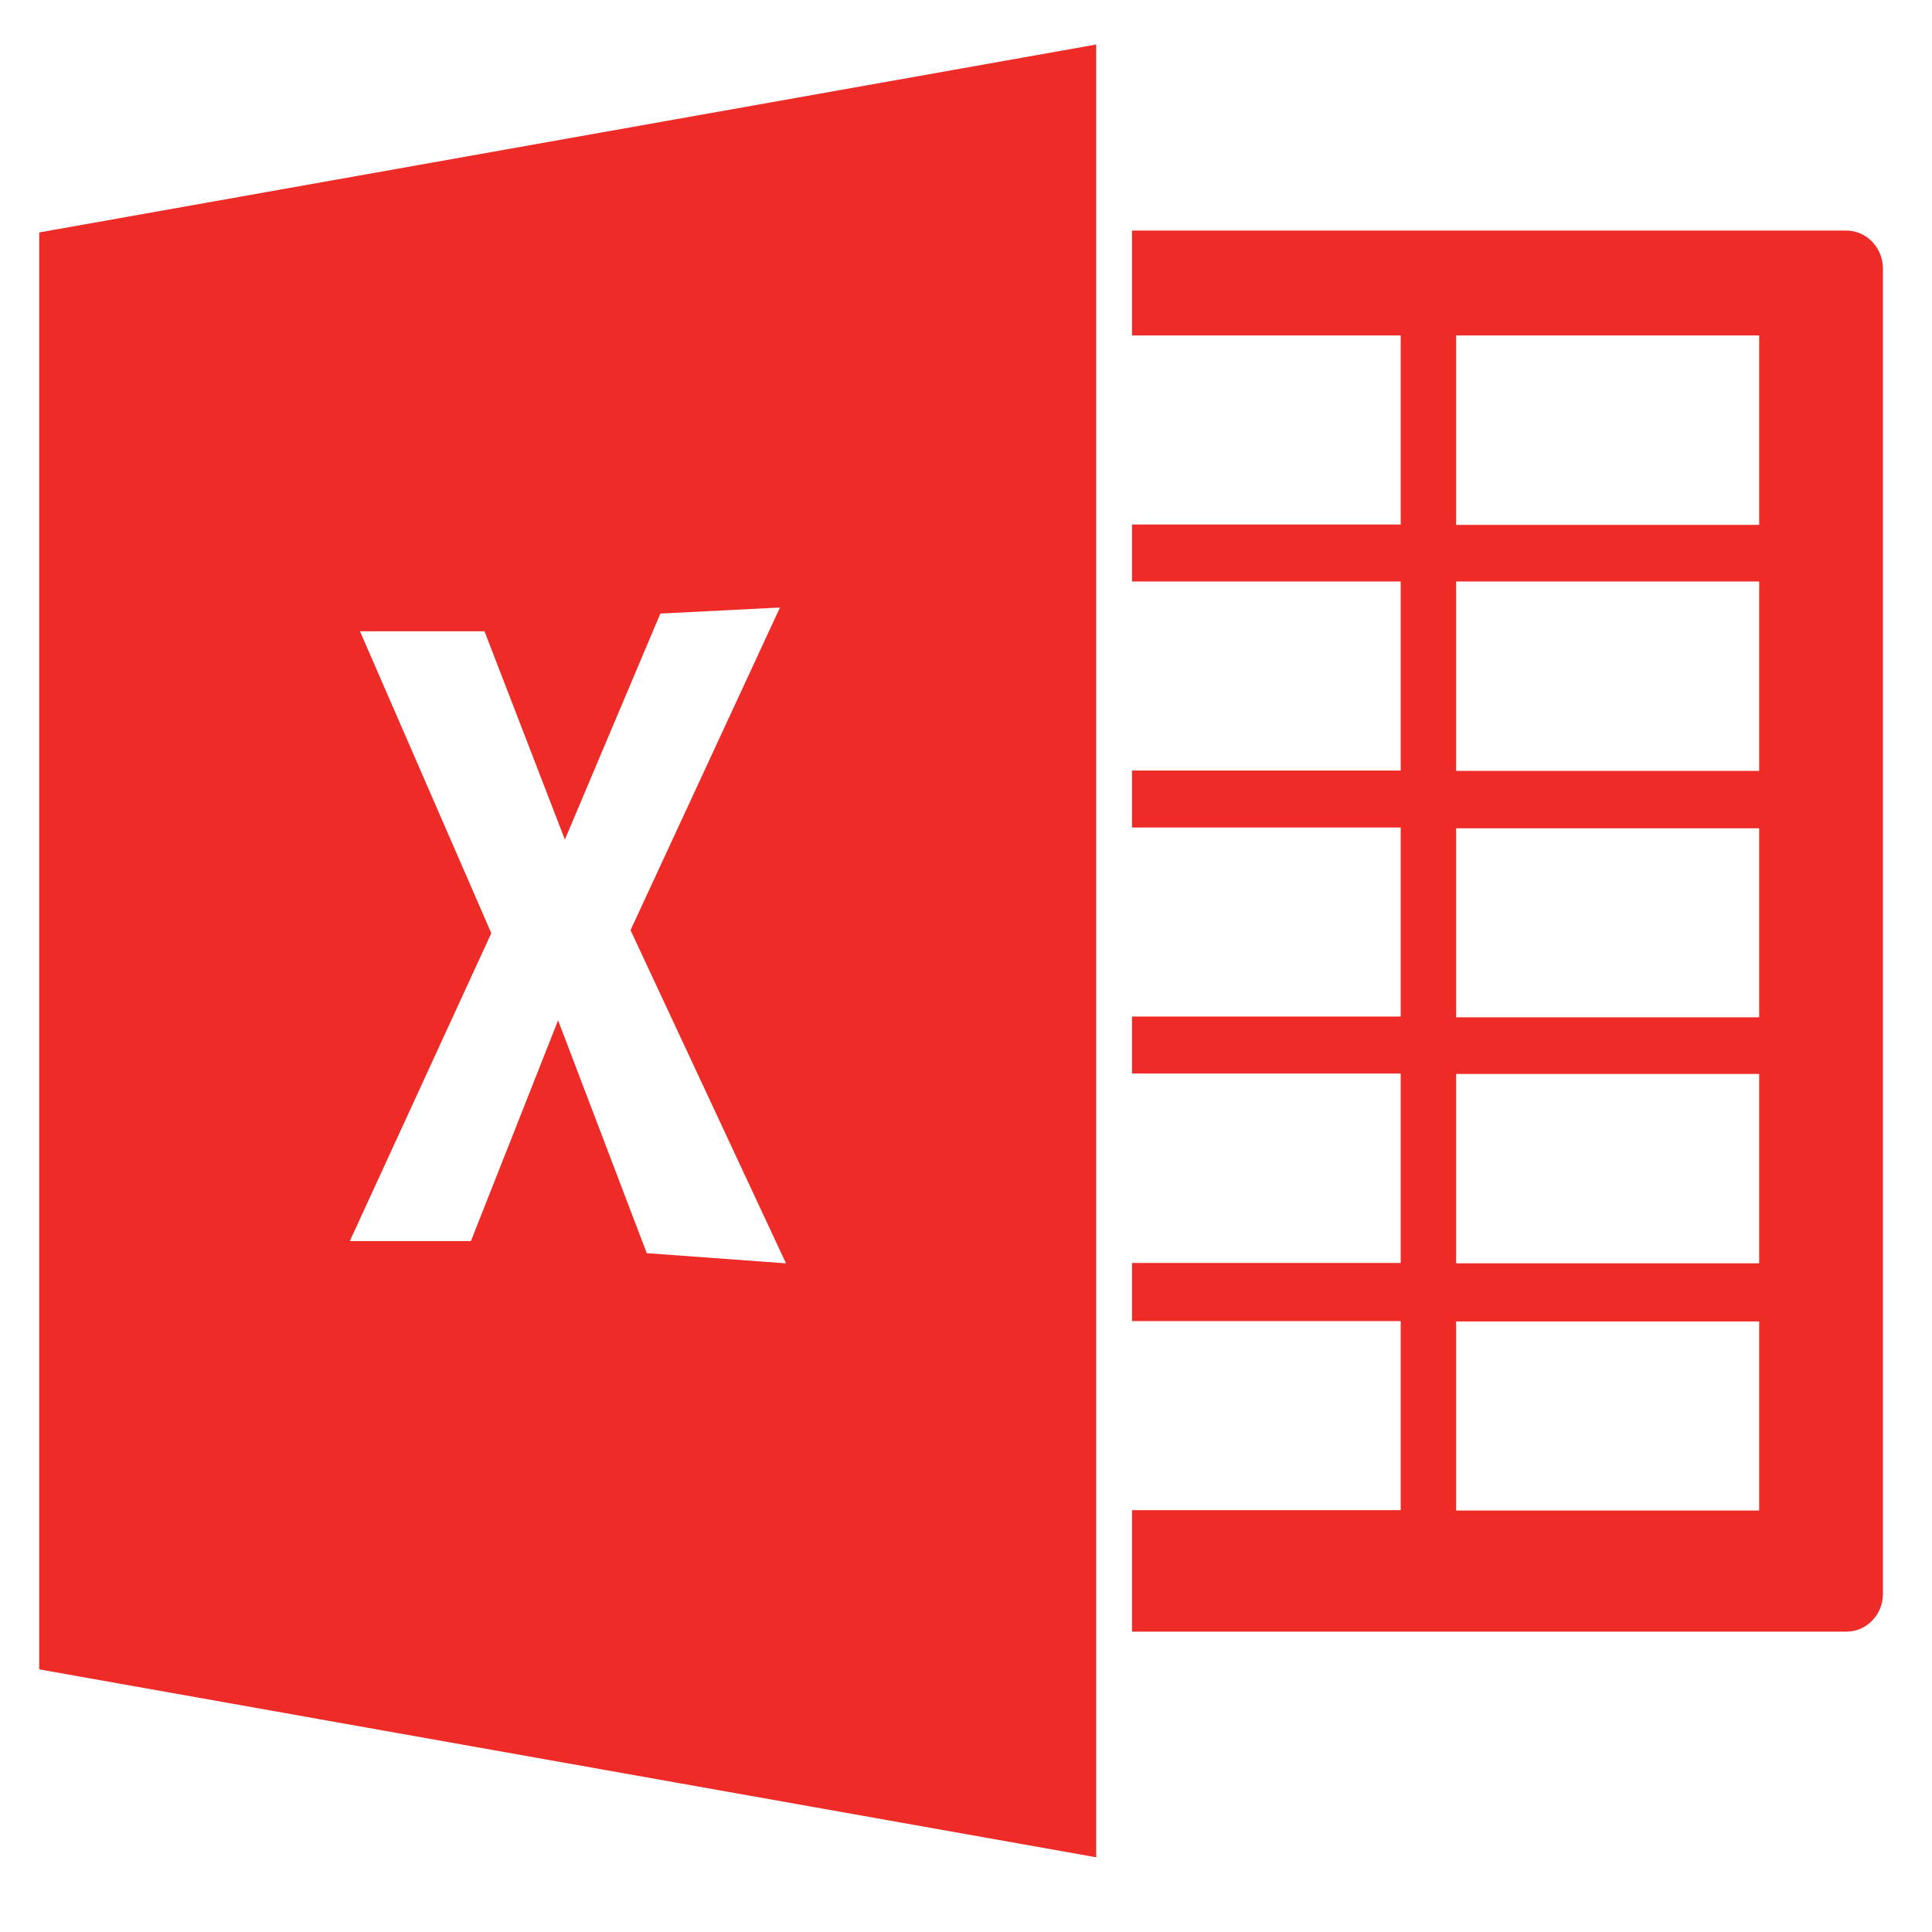 <svg version="1.1" id="Excel" xmlns="http://www.w3.org/2000/svg" x="0" y="0" viewBox="0 0 512 512">
    <path fill='#ee2b27' d="M10.4,61.6v380.8l280.1,49.8V11.8L10.4,61.6z M171.4,332.1l-23.5-61.7l-23.1,58.5H92.7l37.5-81.6l-34.8-80h33l21.3,55.2 l25.3-59.9l31.7-1.6l-39.6,85.5l41.2,88.3L171.4,332.1z"/>
    <path fill='#ee2b27' d="M489.3,61.1H300v27.8h71.2v50.1H300v15.1h71.2v50.1H300v15.1h71.2v50.1H300v15.1h71.2v50.2H300v15.4h71.2v50.1H300v32.2 h189.3c5.4,0,9.7-4.5,9.7-10V71.2C499,65.6,494.6,61.1,489.3,61.1z M466.2,400.3h-80.3v-50.1h80.3V400.3z M466.2,334.8h-80.3v-50.2 h80.3V334.8z M466.2,269.6h-80.3v-50.1h80.3V269.6z M466.2,204.3h-80.3v-50.2h80.3V204.3z M466.2,139.1h-80.3V88.9h80.3V139.1z"/>
</svg>
